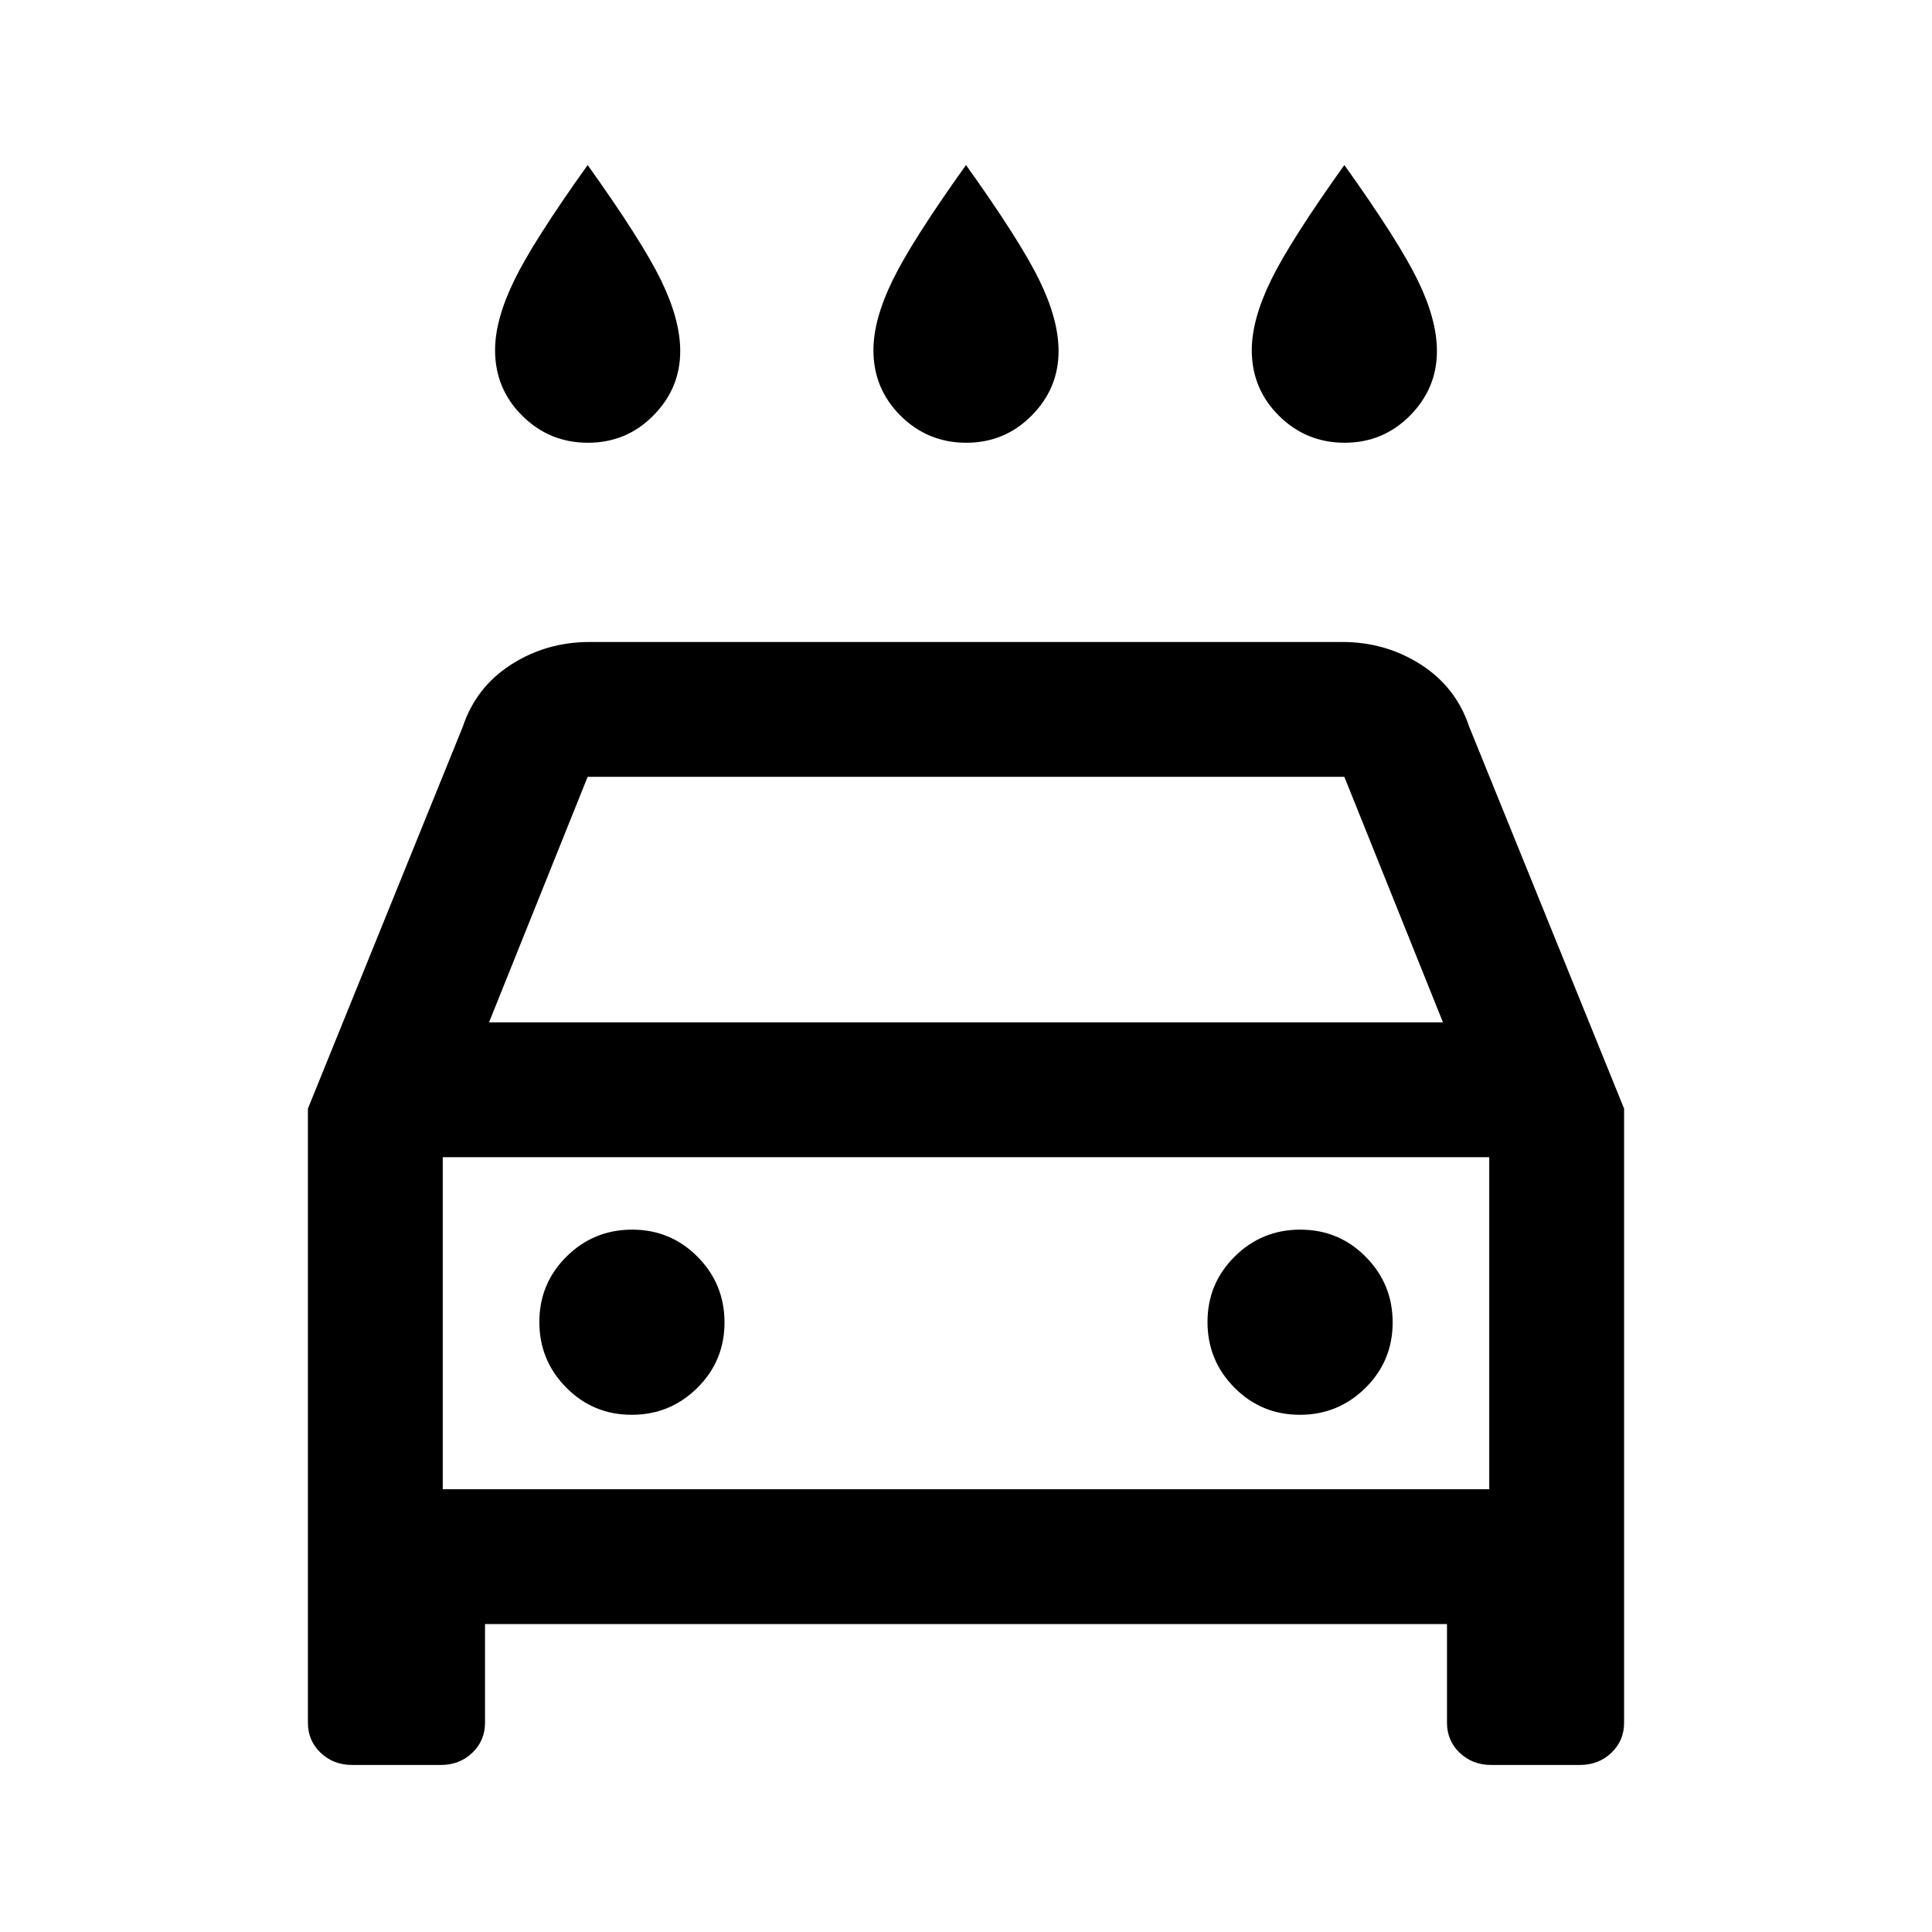 <svg xmlns="http://www.w3.org/2000/svg" height="20" viewBox="0 -960 960 960" width="20"><path d="M480.12-740q-19.12 0-32.62-13.42Q434-766.83 434-786q0-15.16 9.52-34.7 9.51-19.54 36.48-57.3 26.97 37.76 36.48 57.3 9.52 19.54 9.52 35.13 0 18.57-13.38 32.07t-32.5 13.5Zm-188 0q-19.12 0-32.62-13.42Q246-766.83 246-786q0-15.16 9.52-34.7 9.51-19.54 36.48-57.3 26.97 37.76 36.48 57.3 9.52 19.54 9.52 35.13 0 18.57-13.38 32.07t-32.5 13.5Zm376 0q-19.12 0-32.62-13.42Q622-766.83 622-786q0-15.16 9.52-34.7 9.51-19.54 36.48-57.3 26.97 37.76 36.48 57.3 9.52 19.54 9.52 35.13 0 18.57-13.38 32.07t-32.5 13.5ZM241-153v49q0 8.93-6.33 14.96Q228.35-83 219-83h-44q-9.35 0-15.67-6.04Q153-95.07 153-104v-305.14L230-599q6.57-19.65 24.06-30.83Q271.56-641 293-641h374q21.44 0 38.94 11.17Q723.43-618.65 730-599l77 189.86V-104q0 8.93-6.32 14.96Q794.35-83 785-83h-44q-9.35 0-15.68-6.04Q719-95.07 719-104v-49H241Zm2-299h474l-49-122H292l-49 122Zm-23 67v165-165Zm93.88 128q19.12 0 32.62-13.38 13.5-13.38 13.5-32.5 0-19.12-13.38-32.62-13.38-13.5-32.5-13.5-19.12 0-32.62 13.38-13.5 13.38-13.5 32.5 0 19.12 13.38 32.62 13.38 13.5 32.5 13.5Zm332 0q19.12 0 32.62-13.38 13.5-13.38 13.5-32.5 0-19.12-13.38-32.62-13.38-13.5-32.5-13.5-19.12 0-32.62 13.38-13.5 13.38-13.5 32.5 0 19.12 13.38 32.62 13.38 13.5 32.5 13.5ZM220-220h520v-165H220v165Z"/></svg>